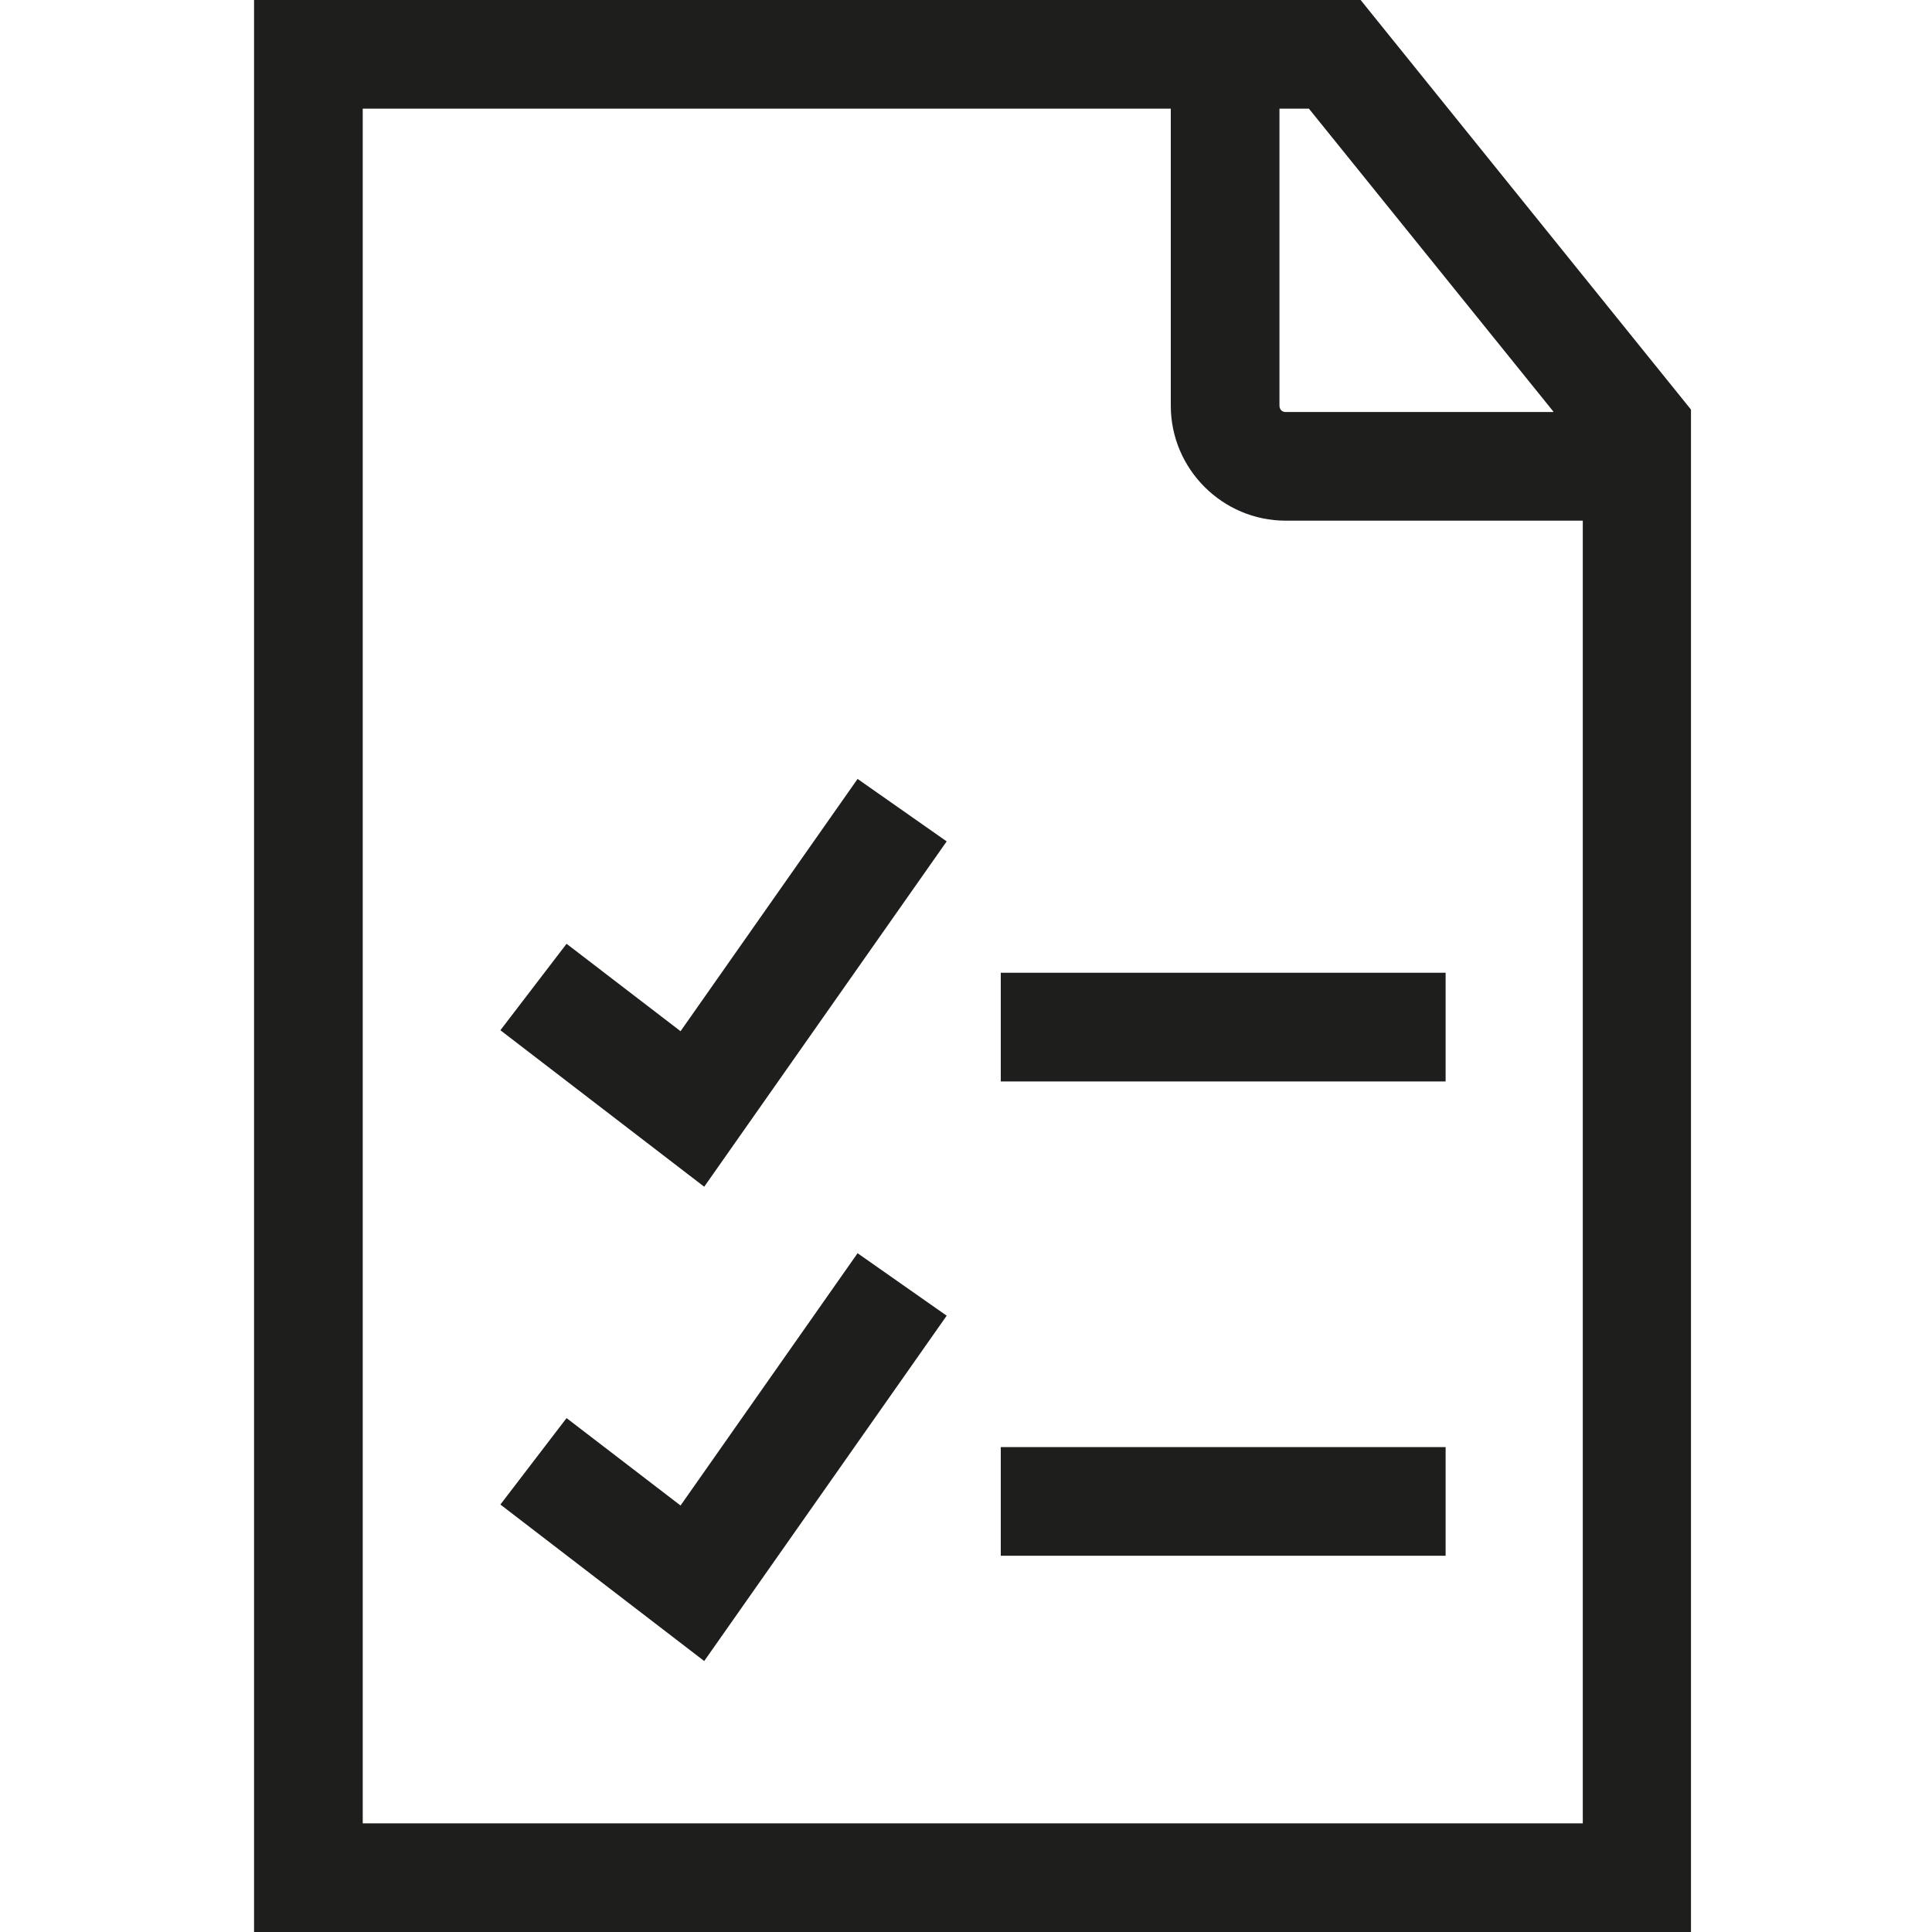 <svg viewBox="0 0 40 40" xmlns="http://www.w3.org/2000/svg">
  <path fill="#1e1e1c" d="M28.17 0H5.26v40h29.75V8.48zm3.99 8.53h-5.55c-.07 0-.12-.06-.12-.13V2.25h.61l5.06 6.27ZM7.51 37.75V2.25h16.73V8.4c0 1.31 1.07 2.38 2.38 2.38h6.15v26.97zm13.21-17.61h9.21v2.25h-9.21zm-2.96-4.01 1.84 1.29-5.02 7.15-4.22-3.24 1.37-1.79 2.36 1.81 3.67-5.23Zm2.96 13.83h9.21v2.25h-9.21zm-2.96-4.01 1.84 1.29-5.02 7.15-4.22-3.24 1.37-1.79 2.36 1.81 3.67-5.23Z"/>
</svg>

